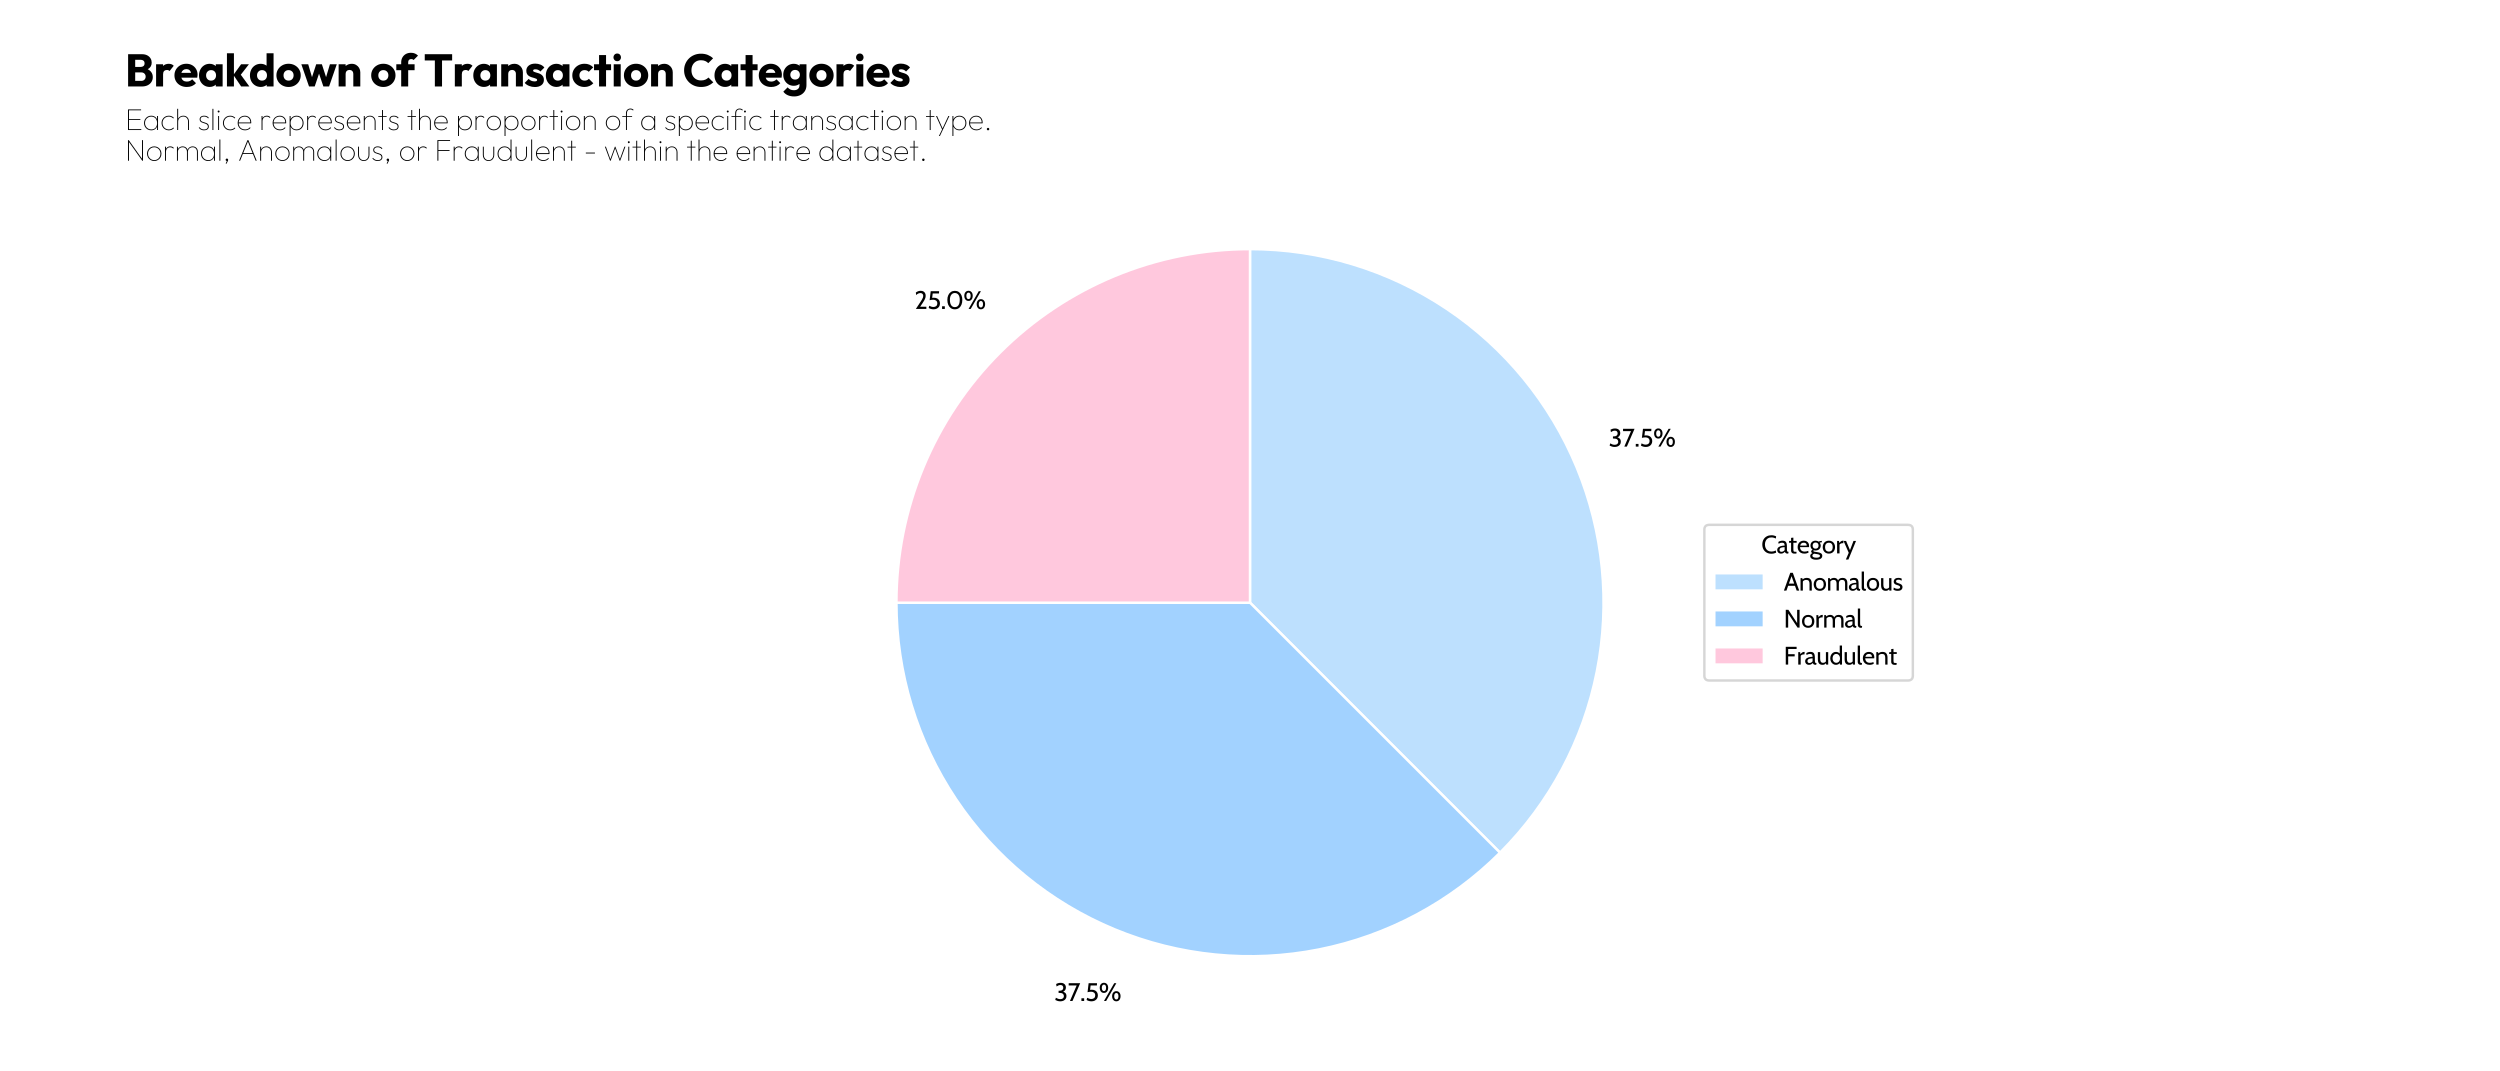 <?xml version="1.0" encoding="utf-8" standalone="no"?>
<!DOCTYPE svg PUBLIC "-//W3C//DTD SVG 1.1//EN"
  "http://www.w3.org/Graphics/SVG/1.1/DTD/svg11.dtd">
<svg xmlns:xlink="http://www.w3.org/1999/xlink" width="1008pt" height="432pt" viewBox="0 0 1008 432" xmlns="http://www.w3.org/2000/svg" version="1.1">
 <defs>
  <style type="text/css">*{stroke-linejoin: round; stroke-linecap: butt}</style>
 </defs>
 <g id="figure_1">
  <g id="patch_1">
   <path d="M 0 432 
L 1008 432 
L 1008 0 
L 0 0 
z
" style="fill: #ffffff"/>
  </g>
  <g id="axes_1">
   <g id="patch_2">
    <path d="M 604.805 343.805 
C 624.74 323.87 638.321 298.463 643.821 270.812 
C 649.321 243.161 646.497 214.491 635.708 188.445 
C 624.92 162.398 606.643 140.129 583.202 124.466 
C 559.761 108.803 532.192 100.44 504 100.44 
L 504 243 
z
" style="fill: #bde0fe; stroke: #ffffff; stroke-linejoin: miter"/>
   </g>
   <g id="patch_3">
    <path d="M 361.44 243 
C 361.44 271.192 369.803 298.761 385.466 322.202 
C 401.129 345.643 423.398 363.92 449.445 374.708 
C 475.491 385.497 504.161 388.321 531.812 382.821 
C 559.463 377.321 584.87 363.74 604.805 343.805 
L 504 243 
z
" style="fill: #a2d2ff; stroke: #ffffff; stroke-linejoin: miter"/>
   </g>
   <g id="patch_4">
    <path d="M 504 100.44 
C 466.205 100.44 429.92 115.47 403.195 142.195 
C 376.47 168.92 361.44 205.205 361.44 243 
L 504 243 
z
" style="fill: #ffc8dd; stroke: #ffffff; stroke-linejoin: miter"/>
   </g>
   <g id="matplotlib.axis_1"/>
   <g id="matplotlib.axis_2"/>
   <g id="text_1">
    <!-- 37.5% -->
    <g transform="translate(648.591 180.073) scale(0.1 -0.1)">
     <defs>
      <path id="Cabin-Regular-33" d="M 1536 -90 
Q 1168 -90 849 6 
Q 531 102 256 250 
L 403 813 
Q 678 656 945 558 
Q 1213 461 1542 461 
Q 1962 461 2197 670 
Q 2432 880 2432 1210 
Q 2432 1581 2176 1805 
Q 1920 2029 1376 2029 
L 1094 2029 
L 1094 2579 
L 1376 2579 
Q 1789 2579 2030 2774 
Q 2272 2970 2272 3309 
Q 2272 3670 2086 3844 
Q 1901 4019 1555 4019 
Q 1283 4019 1046 3913 
Q 810 3808 582 3654 
L 480 4275 
Q 726 4416 1012 4493 
Q 1299 4570 1638 4570 
Q 2054 4570 2344 4419 
Q 2634 4269 2786 4001 
Q 2938 3734 2938 3386 
Q 2938 2950 2683 2651 
Q 2429 2352 1997 2259 
L 1997 2406 
Q 2506 2307 2792 2020 
Q 3078 1734 3078 1229 
Q 3078 819 2875 523 
Q 2672 227 2323 68 
Q 1974 -90 1536 -90 
z
" transform="scale(0.016)"/>
      <path id="Cabin-Regular-37" d="M 576 0 
L 2381 4179 
L 2547 3904 
L 256 3904 
L 256 4480 
L 3155 4480 
L 1216 0 
L 576 0 
z
" transform="scale(0.016)"/>
      <path id="Cabin-Regular-2e" d="M 320 0 
L 320 678 
L 1011 678 
L 1011 0 
L 320 0 
z
" transform="scale(0.016)"/>
      <path id="Cabin-Regular-35" d="M 1574 -90 
Q 1219 -90 892 3 
Q 566 96 326 250 
L 474 813 
Q 710 685 966 592 
Q 1222 499 1542 499 
Q 1971 499 2236 740 
Q 2502 982 2502 1389 
Q 2502 1850 2214 2090 
Q 1926 2330 1466 2330 
Q 1222 2330 1006 2294 
Q 790 2259 563 2202 
L 838 4480 
L 2950 4480 
L 2925 3904 
L 1338 3904 
L 1171 2502 
L 1037 2765 
Q 1181 2794 1341 2811 
Q 1501 2829 1664 2829 
Q 2141 2829 2477 2641 
Q 2813 2454 2990 2128 
Q 3168 1802 3168 1389 
Q 3168 934 2958 603 
Q 2749 272 2389 91 
Q 2029 -90 1574 -90 
z
" transform="scale(0.016)"/>
      <path id="Cabin-Regular-25" d="M 1318 2022 
Q 986 2022 747 2190 
Q 509 2358 382 2651 
Q 256 2944 256 3322 
Q 256 3894 552 4238 
Q 848 4582 1318 4582 
Q 1798 4582 2089 4238 
Q 2381 3894 2381 3322 
Q 2381 2944 2256 2651 
Q 2131 2358 1892 2190 
Q 1654 2022 1318 2022 
z
M 1318 2483 
Q 1578 2483 1717 2700 
Q 1856 2918 1856 3322 
Q 1856 3725 1710 3923 
Q 1565 4122 1318 4122 
Q 1088 4122 934 3923 
Q 781 3725 781 3322 
Q 781 2918 920 2700 
Q 1059 2483 1318 2483 
z
M 1328 0 
L 3907 4480 
L 4445 4480 
L 1872 0 
L 1328 0 
z
M 4438 -90 
Q 4106 -90 3867 78 
Q 3629 246 3502 539 
Q 3376 832 3376 1210 
Q 3376 1782 3672 2126 
Q 3968 2470 4438 2470 
Q 4918 2470 5209 2126 
Q 5501 1782 5501 1210 
Q 5501 832 5376 539 
Q 5251 246 5012 78 
Q 4774 -90 4438 -90 
z
M 4438 371 
Q 4698 371 4837 588 
Q 4976 806 4976 1210 
Q 4976 1613 4830 1811 
Q 4685 2010 4438 2010 
Q 4208 2010 4054 1811 
Q 3901 1613 3901 1210 
Q 3901 806 4040 588 
Q 4179 371 4438 371 
z
" transform="scale(0.016)"/>
     </defs>
     <use xlink:href="#Cabin-Regular-33"/>
     <use xlink:href="#Cabin-Regular-37" x="54.1"/>
     <use xlink:href="#Cabin-Regular-2e" x="104.4"/>
     <use xlink:href="#Cabin-Regular-35" x="125.2"/>
     <use xlink:href="#Cabin-Regular-25" x="179.3"/>
    </g>
   </g>
   <g id="text_2">
    <!-- 37.5% -->
    <g transform="translate(425.074 403.59) scale(0.1 -0.1)">
     <use xlink:href="#Cabin-Regular-33"/>
     <use xlink:href="#Cabin-Regular-37" x="54.1"/>
     <use xlink:href="#Cabin-Regular-2e" x="104.4"/>
     <use xlink:href="#Cabin-Regular-35" x="125.2"/>
     <use xlink:href="#Cabin-Regular-25" x="179.3"/>
    </g>
   </g>
   <g id="text_3">
    <!-- 25.0% -->
    <g transform="translate(368.684 124.574) scale(0.1 -0.1)">
     <defs>
      <path id="Cabin-Regular-32" d="M 365 6 
L 1587 1862 
Q 1789 2166 1933 2416 
Q 2077 2666 2152 2878 
Q 2227 3091 2227 3283 
Q 2227 3616 2040 3811 
Q 1853 4006 1530 4006 
Q 1210 4006 939 3868 
Q 669 3731 442 3501 
L 365 4141 
Q 586 4320 898 4448 
Q 1210 4576 1594 4576 
Q 2003 4576 2281 4413 
Q 2560 4250 2701 3971 
Q 2842 3693 2842 3347 
Q 2842 3050 2762 2782 
Q 2682 2515 2522 2227 
Q 2362 1939 2125 1581 
L 1446 557 
L 3014 557 
L 3014 6 
L 365 6 
z
" transform="scale(0.016)"/>
      <path id="Cabin-Regular-30" d="M 2234 -90 
Q 1642 -90 1219 214 
Q 797 518 571 1052 
Q 346 1587 346 2278 
Q 346 2970 586 3485 
Q 826 4000 1251 4285 
Q 1677 4570 2234 4570 
Q 2803 4570 3227 4285 
Q 3651 4000 3886 3485 
Q 4122 2970 4122 2278 
Q 4122 1587 3898 1052 
Q 3674 518 3251 214 
Q 2829 -90 2234 -90 
z
M 2234 461 
Q 2630 461 2907 672 
Q 3184 883 3329 1289 
Q 3475 1696 3475 2278 
Q 3475 3152 3137 3585 
Q 2800 4019 2234 4019 
Q 1696 4019 1344 3585 
Q 992 3152 992 2278 
Q 992 1696 1137 1289 
Q 1283 883 1560 672 
Q 1837 461 2234 461 
z
" transform="scale(0.016)"/>
     </defs>
     <use xlink:href="#Cabin-Regular-32"/>
     <use xlink:href="#Cabin-Regular-35" x="52.4"/>
     <use xlink:href="#Cabin-Regular-2e" x="106.5"/>
     <use xlink:href="#Cabin-Regular-30" x="127.3"/>
     <use xlink:href="#Cabin-Regular-25" x="197.1"/>
    </g>
   </g>
   <g id="legend_1">
    <g id="patch_5">
     <path d="M 689.2 274.38 
L 769.261 274.38 
Q 771.261 274.38 771.261 272.38 
L 771.261 213.62 
Q 771.261 211.62 769.261 211.62 
L 689.2 211.62 
Q 687.2 211.62 687.2 213.62 
L 687.2 272.38 
Q 687.2 274.38 689.2 274.38 
z
" style="fill: #ffffff; opacity: 0.8; stroke: #cccccc; stroke-linejoin: miter"/>
    </g>
    <g id="text_4">
     <!-- Category -->
     <g transform="translate(710.161 223.12) scale(0.1 -0.1)">
      <defs>
       <path id="Cabin-Regular-43" d="M 2509 -90 
Q 1856 -90 1345 196 
Q 835 483 542 1006 
Q 250 1530 250 2240 
Q 250 2950 546 3473 
Q 842 3997 1358 4283 
Q 1875 4570 2534 4570 
Q 2877 4570 3187 4496 
Q 3498 4422 3731 4307 
L 3667 3744 
Q 3427 3859 3139 3939 
Q 2851 4019 2528 4019 
Q 2000 4019 1641 3780 
Q 1283 3542 1099 3139 
Q 915 2736 915 2240 
Q 915 1744 1096 1341 
Q 1277 938 1633 699 
Q 1990 461 2515 461 
Q 2848 461 3131 533 
Q 3414 605 3667 730 
L 3731 166 
Q 3491 58 3190 -16 
Q 2890 -90 2509 -90 
z
" transform="scale(0.016)"/>
       <path id="Cabin-Regular-61" d="M 1120 -64 
Q 829 -64 611 54 
Q 394 173 274 377 
Q 154 582 154 845 
Q 154 1110 270 1300 
Q 387 1491 584 1617 
Q 781 1744 1024 1819 
Q 1267 1894 1528 1928 
Q 1789 1962 2029 1965 
Q 2029 2413 1853 2550 
Q 1677 2688 1344 2688 
Q 1168 2688 968 2633 
Q 768 2579 518 2406 
L 435 2874 
Q 624 3018 905 3109 
Q 1187 3200 1498 3200 
Q 1894 3200 2137 3061 
Q 2381 2922 2493 2592 
Q 2605 2262 2605 1696 
L 2605 1056 
Q 2605 832 2625 686 
Q 2646 541 2721 469 
Q 2797 397 2963 397 
L 3021 397 
L 2931 -64 
L 2886 -64 
Q 2608 -64 2456 -9 
Q 2304 45 2224 147 
Q 2144 250 2080 397 
Q 1904 192 1664 64 
Q 1424 -64 1120 -64 
z
M 1229 397 
Q 1459 397 1675 512 
Q 1891 627 2029 819 
L 2029 1568 
Q 1571 1552 1288 1478 
Q 1005 1405 873 1257 
Q 742 1110 742 877 
Q 742 624 878 510 
Q 1014 397 1229 397 
z
" transform="scale(0.016)"/>
       <path id="Cabin-Regular-74" d="M 1472 -64 
Q 1174 -64 995 45 
Q 816 154 734 325 
Q 653 496 653 685 
L 653 2688 
L 115 2688 
L 166 3136 
L 653 3136 
L 653 3910 
L 1229 3968 
L 1229 3136 
L 2054 3136 
L 2054 2688 
L 1229 2688 
L 1229 1037 
Q 1229 736 1264 601 
Q 1299 467 1438 432 
Q 1578 397 1888 397 
L 2035 397 
L 1990 -64 
L 1472 -64 
z
" transform="scale(0.016)"/>
       <path id="Cabin-Regular-65" d="M 1894 -64 
Q 1341 -64 963 163 
Q 586 390 392 766 
Q 198 1142 198 1594 
Q 198 2032 379 2397 
Q 560 2762 904 2981 
Q 1248 3200 1734 3200 
Q 2125 3200 2430 3045 
Q 2736 2890 2910 2594 
Q 3085 2298 3085 1875 
Q 3085 1808 3080 1729 
Q 3075 1651 3059 1568 
L 787 1568 
Q 829 1133 995 889 
Q 1162 646 1414 547 
Q 1667 448 1965 448 
Q 2182 448 2419 493 
Q 2656 538 2867 634 
L 2944 179 
Q 2762 99 2499 17 
Q 2237 -64 1894 -64 
z
M 838 1965 
L 2490 1965 
Q 2490 2186 2406 2349 
Q 2323 2512 2153 2600 
Q 1984 2688 1722 2688 
Q 1338 2688 1131 2497 
Q 925 2307 838 1965 
z
" transform="scale(0.016)"/>
       <path id="Cabin-Regular-67" d="M 1658 -1600 
Q 1229 -1600 891 -1494 
Q 554 -1389 360 -1181 
Q 166 -973 166 -666 
Q 166 -410 312 -226 
Q 458 -42 710 70 
Q 560 144 481 245 
Q 403 346 403 467 
Q 403 611 491 728 
Q 579 845 774 922 
Q 512 1085 371 1361 
Q 230 1638 230 1978 
Q 230 2320 384 2597 
Q 538 2874 827 3037 
Q 1117 3200 1523 3200 
Q 1741 3200 1934 3136 
Q 2128 3072 2291 2957 
Q 2435 3040 2632 3094 
Q 2829 3149 3072 3149 
Q 3088 3149 3099 3149 
Q 3110 3149 3123 3149 
L 3053 2765 
Q 3014 2765 2979 2765 
Q 2944 2765 2906 2765 
Q 2874 2765 2758 2755 
Q 2643 2746 2547 2720 
Q 2678 2566 2750 2376 
Q 2822 2186 2822 1978 
Q 2822 1619 2667 1336 
Q 2512 1053 2221 888 
Q 1930 723 1523 723 
Q 1408 723 1302 737 
Q 1197 752 1101 781 
Q 954 733 954 614 
Q 954 544 1037 491 
Q 1120 438 1306 410 
L 2144 275 
Q 2653 195 2929 -19 
Q 3206 -234 3206 -627 
Q 3206 -954 3016 -1170 
Q 2826 -1386 2477 -1493 
Q 2128 -1600 1658 -1600 
z
M 1709 -1088 
Q 2150 -1088 2387 -974 
Q 2624 -861 2624 -640 
Q 2624 -467 2475 -368 
Q 2326 -269 2048 -218 
L 1155 -67 
Q 979 -144 848 -273 
Q 717 -403 717 -576 
Q 717 -845 987 -966 
Q 1258 -1088 1709 -1088 
z
M 1523 1184 
Q 1888 1184 2080 1403 
Q 2272 1622 2272 1971 
Q 2272 2307 2080 2523 
Q 1888 2739 1523 2739 
Q 1158 2739 969 2523 
Q 781 2307 781 1971 
Q 781 1622 969 1403 
Q 1158 1184 1523 1184 
z
" transform="scale(0.016)"/>
       <path id="Cabin-Regular-6f" d="M 1760 -64 
Q 1267 -64 920 155 
Q 573 374 389 744 
Q 205 1114 205 1568 
Q 205 2022 389 2392 
Q 573 2762 920 2981 
Q 1267 3200 1760 3200 
Q 2250 3200 2598 2981 
Q 2947 2762 3131 2392 
Q 3315 2022 3315 1568 
Q 3315 1114 3131 744 
Q 2947 374 2598 155 
Q 2250 -64 1760 -64 
z
M 1760 448 
Q 2227 448 2476 744 
Q 2726 1040 2726 1568 
Q 2726 2096 2476 2392 
Q 2227 2688 1760 2688 
Q 1296 2688 1045 2392 
Q 794 2096 794 1568 
Q 794 1040 1045 744 
Q 1296 448 1760 448 
z
" transform="scale(0.016)"/>
       <path id="Cabin-Regular-72" d="M 390 0 
L 390 3136 
L 864 3136 
L 934 2618 
Q 1174 2915 1393 3057 
Q 1613 3200 1862 3200 
Q 1942 3200 2010 3181 
L 1952 2547 
Q 1910 2557 1864 2561 
Q 1818 2566 1760 2566 
Q 1510 2566 1300 2456 
Q 1091 2346 1005 2214 
L 1005 0 
L 390 0 
z
" transform="scale(0.016)"/>
       <path id="Cabin-Regular-79" d="M 627 -1549 
L 1350 141 
L 45 3136 
L 685 3136 
L 1664 806 
L 2547 3136 
L 3187 3136 
L 1267 -1549 
L 627 -1549 
z
" transform="scale(0.016)"/>
      </defs>
      <use xlink:href="#Cabin-Regular-43"/>
      <use xlink:href="#Cabin-Regular-61" x="61.6"/>
      <use xlink:href="#Cabin-Regular-74" x="109.6"/>
      <use xlink:href="#Cabin-Regular-65" x="143.3"/>
      <use xlink:href="#Cabin-Regular-67" x="194.5"/>
      <use xlink:href="#Cabin-Regular-6f" x="244.3"/>
      <use xlink:href="#Cabin-Regular-72" x="299.3"/>
      <use xlink:href="#Cabin-Regular-79" x="330.9"/>
     </g>
    </g>
    <g id="patch_6">
     <path d="M 691.2 238.12 
L 711.2 238.12 
L 711.2 231.12 
L 691.2 231.12 
z
" style="fill: #bde0fe; stroke: #ffffff; stroke-linejoin: miter"/>
    </g>
    <g id="text_5">
     <!-- Anomalous -->
     <g transform="translate(719.2 238.12) scale(0.1 -0.1)">
      <defs>
       <path id="Cabin-Regular-41" d="M 2931 1210 
L 1011 1210 
L 1011 1760 
L 2931 1760 
L 2931 1210 
z
M 1882 3885 
L 2061 3885 
L 685 0 
L 45 0 
L 1651 4480 
L 2291 4480 
L 3898 0 
L 3258 0 
L 1882 3885 
z
" transform="scale(0.016)"/>
       <path id="Cabin-Regular-6e" d="M 390 0 
L 390 3136 
L 838 3136 
L 954 2534 
L 730 2630 
Q 1046 2982 1348 3091 
Q 1651 3200 1939 3200 
Q 2627 3200 2923 2803 
Q 3219 2406 3219 1728 
L 3219 0 
L 2643 0 
L 2643 1728 
Q 2643 2227 2457 2457 
Q 2272 2688 1824 2688 
Q 1507 2688 1243 2549 
Q 979 2410 896 2106 
L 966 2458 
L 966 0 
L 390 0 
z
" transform="scale(0.016)"/>
       <path id="Cabin-Regular-6d" d="M 390 0 
L 390 3136 
L 838 3136 
L 954 2534 
L 736 2637 
Q 1030 2954 1308 3077 
Q 1587 3200 1894 3200 
Q 2125 3200 2337 3125 
Q 2550 3050 2721 2862 
Q 2893 2675 2995 2342 
L 2835 2413 
Q 2976 2778 3267 2989 
Q 3558 3200 4051 3200 
Q 4445 3200 4713 3054 
Q 4982 2909 5118 2609 
Q 5254 2310 5254 1850 
L 5254 0 
L 4678 0 
L 4678 1843 
Q 4678 2285 4505 2486 
Q 4333 2688 3942 2688 
Q 3667 2688 3500 2603 
Q 3334 2518 3249 2384 
Q 3165 2250 3137 2099 
Q 3110 1949 3110 1818 
L 3110 0 
L 2534 0 
L 2534 1728 
Q 2534 2112 2441 2320 
Q 2349 2528 2182 2608 
Q 2016 2688 1798 2688 
Q 1482 2688 1232 2549 
Q 982 2410 896 2106 
L 966 2419 
L 966 0 
L 390 0 
z
" transform="scale(0.016)"/>
       <path id="Cabin-Regular-6c" d="M 1197 -64 
Q 893 -64 715 46 
Q 538 157 461 329 
Q 384 502 384 691 
L 384 4800 
L 960 4800 
L 960 1024 
Q 960 755 995 620 
Q 1030 486 1137 441 
Q 1245 397 1466 397 
L 1382 -64 
L 1197 -64 
z
" transform="scale(0.016)"/>
       <path id="Cabin-Regular-75" d="M 1517 -64 
Q 1149 -64 889 85 
Q 630 234 494 538 
Q 358 842 358 1312 
L 358 3136 
L 934 3136 
L 934 1472 
Q 934 973 1105 710 
Q 1277 448 1664 448 
Q 1930 448 2157 576 
Q 2384 704 2470 986 
L 2387 672 
L 2387 3136 
L 2963 3136 
L 2963 0 
L 2451 0 
L 2336 614 
L 2490 512 
Q 2333 221 2107 78 
Q 1882 -64 1517 -64 
z
" transform="scale(0.016)"/>
       <path id="Cabin-Regular-73" d="M 1280 -64 
Q 864 -64 590 35 
Q 317 134 205 211 
L 275 768 
Q 378 678 637 563 
Q 896 448 1254 448 
Q 1558 448 1720 550 
Q 1882 653 1882 838 
Q 1882 1002 1778 1102 
Q 1674 1203 1528 1262 
Q 1382 1322 1254 1357 
Q 1040 1414 811 1502 
Q 582 1590 425 1766 
Q 269 1942 269 2259 
Q 269 2499 384 2715 
Q 499 2931 758 3065 
Q 1018 3200 1446 3200 
Q 1760 3200 1957 3134 
Q 2154 3069 2298 2995 
L 2227 2470 
Q 2090 2586 1907 2666 
Q 1725 2746 1459 2746 
Q 1190 2746 1020 2645 
Q 851 2544 851 2323 
Q 851 2102 1032 2009 
Q 1213 1917 1581 1805 
Q 1696 1773 1848 1712 
Q 2000 1651 2144 1548 
Q 2288 1446 2382 1281 
Q 2477 1117 2477 870 
Q 2477 662 2377 446 
Q 2278 230 2019 83 
Q 1760 -64 1280 -64 
z
" transform="scale(0.016)"/>
      </defs>
      <use xlink:href="#Cabin-Regular-41"/>
      <use xlink:href="#Cabin-Regular-6e" x="61.6"/>
      <use xlink:href="#Cabin-Regular-6f" x="117.5"/>
      <use xlink:href="#Cabin-Regular-6d" x="172.5"/>
      <use xlink:href="#Cabin-Regular-61" x="260.2"/>
      <use xlink:href="#Cabin-Regular-6c" x="308.2"/>
      <use xlink:href="#Cabin-Regular-6f" x="331.8"/>
      <use xlink:href="#Cabin-Regular-75" x="386.8"/>
      <use xlink:href="#Cabin-Regular-73" x="439.2"/>
     </g>
    </g>
    <g id="patch_7">
     <path d="M 691.2 253.04 
L 711.2 253.04 
L 711.2 246.04 
L 691.2 246.04 
z
" style="fill: #a2d2ff; stroke: #ffffff; stroke-linejoin: miter"/>
    </g>
    <g id="text_6">
     <!-- Normal -->
     <g transform="translate(719.2 253.04) scale(0.1 -0.1)">
      <defs>
       <path id="Cabin-Regular-4e" d="M 512 0 
L 512 4480 
L 1171 4480 
L 3379 1126 
L 3379 4480 
L 3994 4480 
L 3994 0 
L 3475 0 
L 1120 3539 
L 1120 0 
L 512 0 
z
" transform="scale(0.016)"/>
      </defs>
      <use xlink:href="#Cabin-Regular-4e"/>
      <use xlink:href="#Cabin-Regular-6f" x="70.4"/>
      <use xlink:href="#Cabin-Regular-72" x="125.4"/>
      <use xlink:href="#Cabin-Regular-6d" x="157"/>
      <use xlink:href="#Cabin-Regular-61" x="244.7"/>
      <use xlink:href="#Cabin-Regular-6c" x="292.7"/>
     </g>
    </g>
    <g id="patch_8">
     <path d="M 691.2 267.96 
L 711.2 267.96 
L 711.2 260.96 
L 691.2 260.96 
z
" style="fill: #ffc8dd; stroke: #ffffff; stroke-linejoin: miter"/>
    </g>
    <g id="text_7">
     <!-- Fraudulent -->
     <g transform="translate(719.2 267.96) scale(0.1 -0.1)">
      <defs>
       <path id="Cabin-Regular-46" d="M 512 0 
L 512 4480 
L 3245 4480 
L 3245 3930 
L 1120 3930 
L 1120 2618 
L 2758 2618 
L 2758 2067 
L 1120 2067 
L 1120 0 
L 512 0 
z
" transform="scale(0.016)"/>
       <path id="Cabin-Regular-64" d="M 1632 -64 
Q 1232 -64 909 153 
Q 586 371 395 739 
Q 205 1107 205 1562 
Q 205 1994 379 2368 
Q 554 2742 874 2971 
Q 1194 3200 1632 3200 
Q 1946 3200 2238 3064 
Q 2531 2928 2714 2611 
L 2592 2528 
L 2592 4800 
L 3168 4800 
L 3168 0 
L 2656 0 
L 2547 666 
L 2694 563 
Q 2557 253 2262 94 
Q 1968 -64 1632 -64 
z
M 1734 448 
Q 1952 448 2165 560 
Q 2378 672 2517 917 
Q 2656 1162 2656 1562 
Q 2656 1933 2517 2184 
Q 2378 2435 2165 2561 
Q 1952 2688 1734 2688 
Q 1440 2688 1229 2541 
Q 1018 2394 906 2139 
Q 794 1885 794 1562 
Q 794 1258 906 1005 
Q 1018 752 1229 600 
Q 1440 448 1734 448 
z
" transform="scale(0.016)"/>
      </defs>
      <use xlink:href="#Cabin-Regular-46"/>
      <use xlink:href="#Cabin-Regular-72" x="52.3"/>
      <use xlink:href="#Cabin-Regular-61" x="83.9"/>
      <use xlink:href="#Cabin-Regular-75" x="131.9"/>
      <use xlink:href="#Cabin-Regular-64" x="184.3"/>
      <use xlink:href="#Cabin-Regular-75" x="239.8"/>
      <use xlink:href="#Cabin-Regular-6c" x="292.2"/>
      <use xlink:href="#Cabin-Regular-65" x="315.8"/>
      <use xlink:href="#Cabin-Regular-6e" x="367"/>
      <use xlink:href="#Cabin-Regular-74" x="422.9"/>
     </g>
    </g>
   </g>
  </g>
  <g id="text_8">
   <!-- Breakdown of Transaction Categories -->
   <g transform="translate(50.4 34.867) scale(0.18 -0.18)">
    <defs>
     <path id="Outfit-Bold-42" d="M 435 0 
L 435 4518 
L 2374 4518 
Q 2810 4518 3114 4358 
Q 3418 4198 3578 3929 
Q 3738 3661 3738 3334 
Q 3738 2720 3181 2413 
Q 3526 2246 3708 1961 
Q 3891 1677 3891 1312 
Q 3891 941 3708 643 
Q 3526 346 3184 173 
Q 2842 0 2362 0 
L 435 0 
z
M 2182 3738 
L 1427 3738 
L 1427 2733 
L 2182 2733 
Q 2426 2733 2582 2857 
Q 2739 2982 2739 3238 
Q 2739 3488 2585 3613 
Q 2432 3738 2182 3738 
z
M 2266 1971 
L 1427 1971 
L 1427 781 
L 2266 781 
Q 2554 781 2723 950 
Q 2893 1120 2893 1376 
Q 2893 1632 2723 1801 
Q 2554 1971 2266 1971 
z
" transform="scale(0.016)"/>
     <path id="Outfit-Bold-72" d="M 346 0 
L 346 3110 
L 1325 3110 
L 1325 2874 
Q 1632 3174 2125 3174 
Q 2566 3174 2816 2899 
L 2234 2163 
Q 2170 2234 2077 2272 
Q 1984 2310 1856 2310 
Q 1613 2310 1469 2160 
Q 1325 2010 1325 1709 
L 1325 0 
L 346 0 
z
" transform="scale(0.016)"/>
     <path id="Outfit-Bold-65" d="M 1882 -70 
Q 1376 -70 982 138 
Q 589 346 365 714 
Q 141 1082 141 1555 
Q 141 2022 361 2387 
Q 582 2752 960 2966 
Q 1338 3181 1811 3181 
Q 2266 3181 2621 2979 
Q 2976 2778 3177 2429 
Q 3379 2080 3379 1626 
Q 3379 1453 3334 1235 
L 1107 1229 
Q 1184 966 1382 825 
Q 1581 685 1875 685 
Q 2342 685 2618 1005 
L 3155 467 
Q 2925 198 2598 64 
Q 2272 -70 1882 -70 
z
M 1818 2432 
Q 1549 2432 1363 2291 
Q 1178 2150 1107 1901 
L 2464 1907 
Q 2342 2432 1818 2432 
z
" transform="scale(0.016)"/>
     <path id="Outfit-Bold-61" d="M 1645 -64 
Q 1216 -64 880 147 
Q 544 358 349 723 
Q 154 1088 154 1555 
Q 154 2016 349 2384 
Q 544 2752 880 2963 
Q 1216 3174 1645 3174 
Q 1901 3174 2121 3088 
Q 2342 3002 2502 2854 
L 2502 3110 
L 3462 3110 
L 3462 0 
L 2502 0 
L 2502 256 
Q 2342 102 2121 19 
Q 1901 -64 1645 -64 
z
M 1843 819 
Q 2157 819 2349 1024 
Q 2541 1229 2541 1555 
Q 2541 1882 2349 2086 
Q 2157 2291 1850 2291 
Q 1542 2291 1344 2083 
Q 1146 1875 1146 1555 
Q 1146 1229 1341 1024 
Q 1536 819 1843 819 
z
" transform="scale(0.016)"/>
     <path id="Outfit-Bold-6b" d="M 346 0 
L 346 4646 
L 1325 4646 
L 1325 1722 
L 2330 3110 
L 3424 3110 
L 2285 1645 
L 3488 0 
L 2336 0 
L 1325 1498 
L 1325 0 
L 346 0 
z
" transform="scale(0.016)"/>
     <path id="Outfit-Bold-64" d="M 1670 -64 
Q 1229 -64 886 147 
Q 544 358 349 723 
Q 154 1088 154 1555 
Q 154 2016 349 2384 
Q 544 2752 886 2963 
Q 1229 3174 1670 3174 
Q 1907 3174 2115 3104 
Q 2323 3034 2483 2912 
L 2483 4646 
L 3462 4646 
L 3462 0 
L 2502 0 
L 2502 224 
Q 2336 90 2125 13 
Q 1914 -64 1670 -64 
z
M 1843 819 
Q 2157 819 2349 1024 
Q 2541 1229 2541 1555 
Q 2541 1882 2349 2086 
Q 2157 2291 1850 2291 
Q 1542 2291 1344 2083 
Q 1146 1875 1146 1555 
Q 1146 1229 1341 1024 
Q 1536 819 1843 819 
z
" transform="scale(0.016)"/>
     <path id="Outfit-Bold-6f" d="M 1843 -70 
Q 1363 -70 976 144 
Q 589 358 365 729 
Q 141 1101 141 1562 
Q 141 2022 365 2387 
Q 589 2752 973 2966 
Q 1357 3181 1843 3181 
Q 2323 3181 2710 2969 
Q 3098 2758 3322 2390 
Q 3546 2022 3546 1562 
Q 3546 1101 3322 729 
Q 3098 358 2714 144 
Q 2330 -70 1843 -70 
z
M 1843 819 
Q 2157 819 2352 1024 
Q 2547 1229 2547 1562 
Q 2547 1888 2348 2089 
Q 2150 2291 1843 2291 
Q 1530 2291 1334 2086 
Q 1139 1882 1139 1555 
Q 1139 1229 1334 1024 
Q 1530 819 1843 819 
z
" transform="scale(0.016)"/>
     <path id="Outfit-Bold-77" d="M 1107 0 
L 32 3110 
L 992 3110 
L 1523 1306 
L 2112 3110 
L 2906 3110 
L 3494 1306 
L 4032 3110 
L 4992 3110 
L 3917 0 
L 3117 0 
L 2509 1792 
L 1901 0 
L 1107 0 
z
" transform="scale(0.016)"/>
     <path id="Outfit-Bold-6e" d="M 346 0 
L 346 3110 
L 1325 3110 
L 1325 2861 
Q 1670 3174 2195 3174 
Q 2534 3174 2803 3011 
Q 3072 2848 3225 2579 
Q 3379 2310 3379 1990 
L 3379 0 
L 2400 0 
L 2400 1773 
Q 2400 2016 2249 2166 
Q 2099 2317 1869 2317 
Q 1632 2317 1478 2166 
Q 1325 2016 1325 1773 
L 1325 0 
L 346 0 
z
" transform="scale(0.016)"/>
     <path id="Outfit-Bold-20" transform="scale(0.016)"/>
     <path id="Outfit-Bold-66" d="M 742 0 
L 742 2278 
L 58 2278 
L 58 3110 
L 742 3110 
L 742 3379 
Q 742 3757 912 4061 
Q 1082 4365 1389 4541 
Q 1696 4717 2118 4717 
Q 2438 4717 2675 4611 
Q 2912 4506 3098 4320 
L 2483 3706 
Q 2419 3770 2339 3805 
Q 2259 3840 2150 3840 
Q 1952 3840 1837 3725 
Q 1722 3610 1722 3411 
L 1722 3110 
L 2618 3110 
L 2618 2278 
L 1722 2278 
L 1722 0 
L 742 0 
z
" transform="scale(0.016)"/>
     <path id="Outfit-Bold-54" d="M 1542 0 
L 1542 3642 
L 128 3642 
L 128 4518 
L 3962 4518 
L 3962 3642 
L 2547 3642 
L 2547 0 
L 1542 0 
z
" transform="scale(0.016)"/>
     <path id="Outfit-Bold-73" d="M 1478 -77 
Q 1062 -77 678 76 
Q 294 230 58 499 
L 614 1062 
Q 934 710 1440 710 
Q 1798 710 1798 902 
Q 1798 1018 1686 1078 
Q 1574 1139 1401 1184 
Q 1229 1229 1037 1289 
Q 845 1350 672 1452 
Q 499 1555 390 1734 
Q 282 1914 282 2202 
Q 282 2643 618 2921 
Q 954 3200 1530 3200 
Q 1926 3200 2262 3062 
Q 2598 2925 2810 2656 
L 2253 2093 
Q 2106 2266 1923 2336 
Q 1741 2406 1568 2406 
Q 1235 2406 1235 2221 
Q 1235 2118 1344 2064 
Q 1453 2010 1625 1962 
Q 1798 1914 1990 1853 
Q 2182 1792 2352 1683 
Q 2522 1574 2634 1388 
Q 2746 1203 2746 915 
Q 2746 454 2403 188 
Q 2061 -77 1478 -77 
z
" transform="scale(0.016)"/>
     <path id="Outfit-Bold-63" d="M 1850 -70 
Q 1363 -70 976 141 
Q 589 352 365 720 
Q 141 1088 141 1555 
Q 141 2016 368 2384 
Q 595 2752 982 2966 
Q 1370 3181 1862 3181 
Q 2592 3181 3072 2682 
L 2445 2054 
Q 2227 2291 1862 2291 
Q 1549 2291 1344 2089 
Q 1139 1888 1139 1562 
Q 1139 1229 1344 1024 
Q 1549 819 1862 819 
Q 2240 819 2464 1075 
L 3085 448 
Q 2586 -70 1850 -70 
z
" transform="scale(0.016)"/>
     <path id="Outfit-Bold-74" d="M 787 0 
L 787 2278 
L 83 2278 
L 83 3110 
L 787 3110 
L 787 4397 
L 1766 4397 
L 1766 3110 
L 2470 3110 
L 2470 2278 
L 1766 2278 
L 1766 0 
L 787 0 
z
" transform="scale(0.016)"/>
     <path id="Outfit-Bold-69" d="M 838 3539 
Q 608 3539 457 3696 
Q 307 3853 307 4077 
Q 307 4301 457 4457 
Q 608 4614 838 4614 
Q 1069 4614 1216 4457 
Q 1363 4301 1363 4077 
Q 1363 3853 1216 3696 
Q 1069 3539 838 3539 
z
M 346 0 
L 346 3110 
L 1325 3110 
L 1325 0 
L 346 0 
z
" transform="scale(0.016)"/>
     <path id="Outfit-Bold-43" d="M 2579 -70 
Q 2067 -70 1635 106 
Q 1203 282 883 598 
Q 563 915 384 1340 
Q 205 1766 205 2266 
Q 205 2758 384 3180 
Q 563 3603 883 3920 
Q 1203 4237 1632 4413 
Q 2061 4589 2573 4589 
Q 3110 4589 3529 4416 
Q 3949 4243 4262 3942 
L 3590 3264 
Q 3411 3456 3158 3565 
Q 2906 3674 2573 3674 
Q 2176 3674 1875 3498 
Q 1574 3322 1404 3005 
Q 1235 2688 1235 2266 
Q 1235 1837 1404 1517 
Q 1574 1197 1875 1021 
Q 2176 845 2573 845 
Q 2918 845 3174 953 
Q 3430 1062 3616 1254 
L 4294 576 
Q 3968 275 3549 102 
Q 3130 -70 2579 -70 
z
" transform="scale(0.016)"/>
     <path id="Outfit-Bold-67" d="M 1619 96 
Q 1190 96 857 301 
Q 525 506 333 854 
Q 141 1203 141 1638 
Q 141 2074 333 2419 
Q 525 2765 857 2969 
Q 1190 3174 1619 3174 
Q 1856 3174 2064 3104 
Q 2272 3034 2432 2899 
L 2432 3110 
L 3392 3110 
L 3392 186 
Q 3392 -294 3168 -649 
Q 2944 -1005 2553 -1200 
Q 2163 -1395 1664 -1395 
Q 1152 -1395 765 -1219 
Q 378 -1043 154 -723 
L 755 -122 
Q 922 -320 1130 -422 
Q 1338 -525 1632 -525 
Q 1997 -525 2205 -345 
Q 2413 -166 2413 160 
L 2413 358 
Q 2259 237 2054 166 
Q 1850 96 1619 96 
z
M 1805 966 
Q 2112 966 2291 1158 
Q 2470 1350 2470 1638 
Q 2470 1926 2291 2121 
Q 2112 2317 1805 2317 
Q 1498 2317 1315 2118 
Q 1133 1920 1133 1638 
Q 1133 1363 1315 1164 
Q 1498 966 1805 966 
z
" transform="scale(0.016)"/>
    </defs>
    <use xlink:href="#Outfit-Bold-42"/>
    <use xlink:href="#Outfit-Bold-72" x="64.1"/>
    <use xlink:href="#Outfit-Bold-65" x="108.5"/>
    <use xlink:href="#Outfit-Bold-61" x="163.3"/>
    <use xlink:href="#Outfit-Bold-6b" x="222.8"/>
    <use xlink:href="#Outfit-Bold-64" x="277.4"/>
    <use xlink:href="#Outfit-Bold-6f" x="336.9"/>
    <use xlink:href="#Outfit-Bold-77" x="394.5"/>
    <use xlink:href="#Outfit-Bold-6e" x="473"/>
    <use xlink:href="#Outfit-Bold-20" x="530.2"/>
    <use xlink:href="#Outfit-Bold-6f" x="549.2"/>
    <use xlink:href="#Outfit-Bold-66" x="606.8"/>
    <use xlink:href="#Outfit-Bold-20" x="650.4"/>
    <use xlink:href="#Outfit-Bold-54" x="669.4"/>
    <use xlink:href="#Outfit-Bold-72" x="733.3"/>
    <use xlink:href="#Outfit-Bold-61" x="777.7"/>
    <use xlink:href="#Outfit-Bold-6e" x="837.2"/>
    <use xlink:href="#Outfit-Bold-73" x="894.4"/>
    <use xlink:href="#Outfit-Bold-61" x="940.2"/>
    <use xlink:href="#Outfit-Bold-63" x="999.7"/>
    <use xlink:href="#Outfit-Bold-74" x="1049.3"/>
    <use xlink:href="#Outfit-Bold-69" x="1089.2"/>
    <use xlink:href="#Outfit-Bold-6f" x="1115.3"/>
    <use xlink:href="#Outfit-Bold-6e" x="1172.9"/>
    <use xlink:href="#Outfit-Bold-20" x="1230.1"/>
    <use xlink:href="#Outfit-Bold-43" x="1249.1"/>
    <use xlink:href="#Outfit-Bold-61" x="1318"/>
    <use xlink:href="#Outfit-Bold-74" x="1377.5"/>
    <use xlink:href="#Outfit-Bold-65" x="1417.4"/>
    <use xlink:href="#Outfit-Bold-67" x="1472.2"/>
    <use xlink:href="#Outfit-Bold-6f" x="1530.6"/>
    <use xlink:href="#Outfit-Bold-72" x="1588.2"/>
    <use xlink:href="#Outfit-Bold-69" x="1632.6"/>
    <use xlink:href="#Outfit-Bold-65" x="1658.7"/>
    <use xlink:href="#Outfit-Bold-73" x="1713.5"/>
   </g>
  </g>
  <g id="text_9">
   <!-- Each slice represents the proportion of a specific transaction type. -->
   <g transform="translate(50.4 52.427) scale(0.12 -0.12)">
    <defs>
     <path id="Outfit-Thin-45" d="M 634 0 
L 634 4326 
L 838 4326 
L 838 0 
L 634 0 
z
M 749 0 
L 749 186 
L 3418 186 
L 3418 0 
L 749 0 
z
M 749 2131 
L 749 2310 
L 3226 2310 
L 3226 2131 
L 749 2131 
z
M 749 4141 
L 749 4326 
L 3379 4326 
L 3379 4141 
L 749 4141 
z
" transform="scale(0.016)"/>
     <path id="Outfit-Thin-61" d="M 1837 -64 
Q 1402 -64 1059 137 
Q 717 339 518 684 
Q 320 1030 320 1466 
Q 320 1901 518 2249 
Q 717 2598 1056 2803 
Q 1395 3008 1824 3008 
Q 2163 3008 2435 2883 
Q 2707 2758 2889 2528 
Q 3072 2298 3142 1978 
L 3142 973 
Q 3066 653 2883 419 
Q 2701 186 2435 61 
Q 2170 -64 1837 -64 
z
M 1862 122 
Q 2413 122 2739 490 
Q 3066 858 3066 1466 
Q 3066 1875 2915 2179 
Q 2765 2483 2489 2652 
Q 2214 2822 1850 2822 
Q 1466 2822 1168 2646 
Q 870 2470 697 2166 
Q 525 1862 525 1472 
Q 525 1082 697 778 
Q 870 474 1174 298 
Q 1478 122 1862 122 
z
M 3059 0 
L 3059 787 
L 3117 1517 
L 3059 2227 
L 3059 2944 
L 3258 2944 
L 3258 0 
L 3059 0 
z
" transform="scale(0.016)"/>
     <path id="Outfit-Thin-63" d="M 1837 -64 
Q 1408 -64 1065 141 
Q 723 346 521 698 
Q 320 1050 320 1485 
Q 320 1914 521 2259 
Q 723 2605 1065 2806 
Q 1408 3008 1837 3008 
Q 2157 3008 2435 2889 
Q 2714 2771 2912 2560 
L 2778 2426 
Q 2605 2611 2361 2716 
Q 2118 2822 1837 2822 
Q 1466 2822 1168 2646 
Q 870 2470 697 2169 
Q 525 1869 525 1485 
Q 525 1094 697 787 
Q 870 480 1168 301 
Q 1466 122 1837 122 
Q 2125 122 2371 227 
Q 2618 333 2797 525 
L 2931 390 
Q 2726 173 2441 54 
Q 2157 -64 1837 -64 
z
" transform="scale(0.016)"/>
     <path id="Outfit-Thin-68" d="M 2790 0 
L 2790 1760 
Q 2790 2240 2515 2534 
Q 2240 2829 1779 2829 
Q 1466 2829 1226 2691 
Q 986 2554 848 2317 
Q 710 2080 710 1766 
L 576 1843 
Q 576 2176 739 2438 
Q 902 2701 1180 2854 
Q 1459 3008 1811 3008 
Q 2163 3008 2428 2848 
Q 2694 2688 2841 2406 
Q 2989 2125 2989 1760 
L 2989 0 
L 2790 0 
z
M 512 0 
L 512 4454 
L 710 4454 
L 710 0 
L 512 0 
z
" transform="scale(0.016)"/>
     <path id="Outfit-Thin-20" transform="scale(0.016)"/>
     <path id="Outfit-Thin-73" d="M 1357 -64 
Q 1120 -64 912 3 
Q 704 70 537 188 
Q 371 307 243 461 
L 378 602 
Q 570 352 819 233 
Q 1069 115 1363 115 
Q 1728 115 1945 272 
Q 2163 429 2163 704 
Q 2163 947 2038 1088 
Q 1914 1229 1715 1305 
Q 1517 1382 1296 1446 
Q 1075 1510 876 1596 
Q 678 1683 553 1840 
Q 429 1997 429 2266 
Q 429 2483 544 2649 
Q 659 2816 870 2912 
Q 1082 3008 1370 3008 
Q 1683 3008 1945 2896 
Q 2208 2784 2355 2573 
L 2221 2438 
Q 2093 2618 1862 2723 
Q 1632 2829 1350 2829 
Q 992 2829 806 2669 
Q 621 2509 621 2272 
Q 621 2048 745 1920 
Q 870 1792 1068 1721 
Q 1267 1651 1488 1590 
Q 1709 1530 1907 1437 
Q 2106 1344 2230 1181 
Q 2355 1018 2355 730 
Q 2355 365 2083 150 
Q 1811 -64 1357 -64 
z
" transform="scale(0.016)"/>
     <path id="Outfit-Thin-6c" d="M 512 0 
L 512 4454 
L 710 4454 
L 710 0 
L 512 0 
z
" transform="scale(0.016)"/>
     <path id="Outfit-Thin-69" d="M 512 0 
L 512 2944 
L 710 2944 
L 710 0 
L 512 0 
z
M 608 3680 
Q 525 3680 467 3744 
Q 410 3808 410 3891 
Q 410 3981 467 4038 
Q 525 4096 608 4096 
Q 698 4096 758 4038 
Q 819 3981 819 3891 
Q 819 3808 758 3744 
Q 698 3680 608 3680 
z
" transform="scale(0.016)"/>
     <path id="Outfit-Thin-65" d="M 1862 -64 
Q 1421 -64 1072 137 
Q 723 339 521 688 
Q 320 1037 320 1478 
Q 320 1914 515 2259 
Q 710 2605 1052 2806 
Q 1395 3008 1824 3008 
Q 2221 3008 2525 2832 
Q 2829 2656 3001 2342 
Q 3174 2029 3174 1619 
Q 3174 1594 3171 1539 
Q 3168 1485 3155 1402 
L 461 1402 
L 461 1587 
L 3027 1587 
L 2970 1542 
Q 2995 1920 2854 2208 
Q 2714 2496 2448 2659 
Q 2182 2822 1818 2822 
Q 1434 2822 1142 2652 
Q 851 2483 688 2185 
Q 525 1888 525 1491 
Q 525 1082 694 774 
Q 864 467 1171 294 
Q 1478 122 1888 122 
Q 2195 122 2454 237 
Q 2714 352 2893 582 
L 3027 448 
Q 2829 211 2525 73 
Q 2221 -64 1862 -64 
z
" transform="scale(0.016)"/>
     <path id="Outfit-Thin-72" d="M 512 0 
L 512 2944 
L 710 2944 
L 710 0 
L 512 0 
z
M 710 1798 
L 576 1837 
Q 576 2400 873 2704 
Q 1171 3008 1619 3008 
Q 1837 3008 2025 2931 
Q 2214 2854 2374 2688 
L 2240 2541 
Q 2106 2688 1949 2752 
Q 1792 2816 1587 2816 
Q 1197 2816 953 2550 
Q 710 2285 710 1798 
z
" transform="scale(0.016)"/>
     <path id="Outfit-Thin-70" d="M 1978 -64 
Q 1645 -64 1366 64 
Q 1088 192 893 425 
Q 698 659 621 973 
L 621 1978 
Q 698 2304 896 2534 
Q 1094 2765 1376 2886 
Q 1658 3008 1978 3008 
Q 2400 3008 2729 2806 
Q 3059 2605 3251 2256 
Q 3443 1907 3443 1466 
Q 3443 1030 3254 684 
Q 3066 339 2733 137 
Q 2400 -64 1978 -64 
z
M 512 -1254 
L 512 2944 
L 710 2944 
L 710 2227 
L 646 1517 
L 710 787 
L 710 -1254 
L 512 -1254 
z
M 1939 122 
Q 2323 122 2614 294 
Q 2906 467 3072 774 
Q 3238 1082 3238 1472 
Q 3238 1869 3072 2173 
Q 2906 2477 2618 2649 
Q 2330 2822 1958 2822 
Q 1587 2822 1305 2649 
Q 1024 2477 864 2173 
Q 704 1869 704 1466 
Q 704 1075 861 771 
Q 1018 467 1296 294 
Q 1574 122 1939 122 
z
" transform="scale(0.016)"/>
     <path id="Outfit-Thin-6e" d="M 2790 0 
L 2790 1760 
Q 2790 2240 2515 2534 
Q 2240 2829 1779 2829 
Q 1466 2829 1226 2691 
Q 986 2554 848 2317 
Q 710 2080 710 1766 
L 576 1843 
Q 576 2176 739 2438 
Q 902 2701 1180 2854 
Q 1459 3008 1811 3008 
Q 2163 3008 2428 2848 
Q 2694 2688 2841 2406 
Q 2989 2125 2989 1760 
L 2989 0 
L 2790 0 
z
M 512 0 
L 512 2944 
L 710 2944 
L 710 0 
L 512 0 
z
" transform="scale(0.016)"/>
     <path id="Outfit-Thin-74" d="M 979 0 
L 979 4198 
L 1178 4198 
L 1178 0 
L 979 0 
z
M 198 2771 
L 198 2944 
L 1952 2944 
L 1952 2771 
L 198 2771 
z
" transform="scale(0.016)"/>
     <path id="Outfit-Thin-6f" d="M 1837 -64 
Q 1408 -64 1065 141 
Q 723 346 521 698 
Q 320 1050 320 1485 
Q 320 1914 521 2259 
Q 723 2605 1065 2806 
Q 1408 3008 1837 3008 
Q 2259 3008 2601 2806 
Q 2944 2605 3145 2259 
Q 3347 1914 3347 1485 
Q 3347 1043 3145 694 
Q 2944 346 2601 141 
Q 2259 -64 1837 -64 
z
M 1837 122 
Q 2208 122 2502 301 
Q 2797 480 2969 790 
Q 3142 1101 3142 1491 
Q 3142 1869 2969 2169 
Q 2797 2470 2502 2646 
Q 2208 2822 1837 2822 
Q 1466 2822 1168 2646 
Q 870 2470 697 2169 
Q 525 1869 525 1485 
Q 525 1094 697 787 
Q 870 480 1168 301 
Q 1466 122 1837 122 
z
" transform="scale(0.016)"/>
     <path id="Outfit-Thin-66" d="M 979 0 
L 979 3558 
Q 979 3840 1097 4054 
Q 1216 4269 1427 4390 
Q 1638 4512 1907 4512 
Q 2112 4512 2285 4438 
Q 2458 4365 2586 4230 
L 2451 4096 
Q 2330 4224 2192 4278 
Q 2054 4333 1901 4333 
Q 1562 4333 1370 4115 
Q 1178 3898 1178 3533 
L 1178 0 
L 979 0 
z
M 198 2771 
L 198 2944 
L 2266 2944 
L 2266 2771 
L 198 2771 
z
" transform="scale(0.016)"/>
     <path id="Outfit-Thin-79" d="M 1536 0 
L 205 2944 
L 422 2944 
L 1651 179 
L 1504 179 
L 2790 2944 
L 3008 2944 
L 1613 0 
L 1536 0 
z
M 806 -1254 
L 1510 192 
L 1613 0 
L 1018 -1254 
L 806 -1254 
z
" transform="scale(0.016)"/>
     <path id="Outfit-Thin-2e" d="M 922 -64 
Q 813 -64 739 16 
Q 666 96 666 198 
Q 666 307 739 380 
Q 813 454 922 454 
Q 1030 454 1104 380 
Q 1178 307 1178 198 
Q 1178 96 1104 16 
Q 1030 -64 922 -64 
z
" transform="scale(0.016)"/>
    </defs>
    <use xlink:href="#Outfit-Thin-45"/>
    <use xlink:href="#Outfit-Thin-61" x="58.8"/>
    <use xlink:href="#Outfit-Thin-63" x="117.7"/>
    <use xlink:href="#Outfit-Thin-68" x="167.2"/>
    <use xlink:href="#Outfit-Thin-20" x="220.9"/>
    <use xlink:href="#Outfit-Thin-73" x="243.9"/>
    <use xlink:href="#Outfit-Thin-6c" x="285.6"/>
    <use xlink:href="#Outfit-Thin-69" x="304.7"/>
    <use xlink:href="#Outfit-Thin-63" x="323.9"/>
    <use xlink:href="#Outfit-Thin-65" x="373.4"/>
    <use xlink:href="#Outfit-Thin-20" x="427.6"/>
    <use xlink:href="#Outfit-Thin-72" x="450.6"/>
    <use xlink:href="#Outfit-Thin-65" x="490.8"/>
    <use xlink:href="#Outfit-Thin-70" x="545"/>
    <use xlink:href="#Outfit-Thin-72" x="603.9"/>
    <use xlink:href="#Outfit-Thin-65" x="644.1"/>
    <use xlink:href="#Outfit-Thin-73" x="698.3"/>
    <use xlink:href="#Outfit-Thin-65" x="740"/>
    <use xlink:href="#Outfit-Thin-6e" x="794.2"/>
    <use xlink:href="#Outfit-Thin-74" x="847.9"/>
    <use xlink:href="#Outfit-Thin-73" x="881.5"/>
    <use xlink:href="#Outfit-Thin-20" x="923.2"/>
    <use xlink:href="#Outfit-Thin-74" x="946.2"/>
    <use xlink:href="#Outfit-Thin-68" x="979.8"/>
    <use xlink:href="#Outfit-Thin-65" x="1033.5"/>
    <use xlink:href="#Outfit-Thin-20" x="1087.7"/>
    <use xlink:href="#Outfit-Thin-70" x="1110.7"/>
    <use xlink:href="#Outfit-Thin-72" x="1169.6"/>
    <use xlink:href="#Outfit-Thin-6f" x="1209.8"/>
    <use xlink:href="#Outfit-Thin-70" x="1267.1"/>
    <use xlink:href="#Outfit-Thin-6f" x="1326"/>
    <use xlink:href="#Outfit-Thin-72" x="1383.3"/>
    <use xlink:href="#Outfit-Thin-74" x="1423.5"/>
    <use xlink:href="#Outfit-Thin-69" x="1457.1"/>
    <use xlink:href="#Outfit-Thin-6f" x="1476.3"/>
    <use xlink:href="#Outfit-Thin-6e" x="1533.6"/>
    <use xlink:href="#Outfit-Thin-20" x="1587.3"/>
    <use xlink:href="#Outfit-Thin-6f" x="1610.3"/>
    <use xlink:href="#Outfit-Thin-66" x="1667.6"/>
    <use xlink:href="#Outfit-Thin-20" x="1706.2"/>
    <use xlink:href="#Outfit-Thin-61" x="1729.2"/>
    <use xlink:href="#Outfit-Thin-20" x="1788.1"/>
    <use xlink:href="#Outfit-Thin-73" x="1811.1"/>
    <use xlink:href="#Outfit-Thin-70" x="1852.8"/>
    <use xlink:href="#Outfit-Thin-65" x="1911.7"/>
    <use xlink:href="#Outfit-Thin-63" x="1965.9"/>
    <use xlink:href="#Outfit-Thin-69" x="2015.4"/>
    <use xlink:href="#Outfit-Thin-66" x="2034.6"/>
    <use xlink:href="#Outfit-Thin-69" x="2073.2"/>
    <use xlink:href="#Outfit-Thin-63" x="2092.4"/>
    <use xlink:href="#Outfit-Thin-20" x="2141.9"/>
    <use xlink:href="#Outfit-Thin-74" x="2164.9"/>
    <use xlink:href="#Outfit-Thin-72" x="2198.5"/>
    <use xlink:href="#Outfit-Thin-61" x="2238.7"/>
    <use xlink:href="#Outfit-Thin-6e" x="2297.6"/>
    <use xlink:href="#Outfit-Thin-73" x="2351.3"/>
    <use xlink:href="#Outfit-Thin-61" x="2393"/>
    <use xlink:href="#Outfit-Thin-63" x="2451.9"/>
    <use xlink:href="#Outfit-Thin-74" x="2501.4"/>
    <use xlink:href="#Outfit-Thin-69" x="2535"/>
    <use xlink:href="#Outfit-Thin-6f" x="2554.2"/>
    <use xlink:href="#Outfit-Thin-6e" x="2611.5"/>
    <use xlink:href="#Outfit-Thin-20" x="2665.2"/>
    <use xlink:href="#Outfit-Thin-74" x="2688.2"/>
    <use xlink:href="#Outfit-Thin-79" x="2721.8"/>
    <use xlink:href="#Outfit-Thin-70" x="2771.999"/>
    <use xlink:href="#Outfit-Thin-65" x="2830.899"/>
    <use xlink:href="#Outfit-Thin-2e" x="2885.099"/>
   </g>
   <!-- Normal, Anomalous, or Fraudulent - within the entire dataset. -->
   <g transform="translate(50.4 64.8) scale(0.12 -0.12)">
    <defs>
     <path id="Outfit-Thin-4e" d="M 634 0 
L 634 4326 
L 787 4326 
L 838 4058 
L 838 0 
L 634 0 
z
M 3622 0 
L 742 4051 
L 787 4326 
L 3667 275 
L 3622 0 
z
M 3622 0 
L 3571 269 
L 3571 4326 
L 3776 4326 
L 3776 0 
L 3622 0 
z
" transform="scale(0.016)"/>
     <path id="Outfit-Thin-6d" d="M 512 0 
L 512 2944 
L 710 2944 
L 710 0 
L 512 0 
z
M 2611 0 
L 2611 1856 
Q 2611 2291 2355 2560 
Q 2099 2829 1696 2829 
Q 1427 2829 1203 2707 
Q 979 2586 844 2371 
Q 710 2157 710 1869 
L 576 1875 
Q 576 2214 726 2470 
Q 877 2726 1136 2867 
Q 1395 3008 1715 3008 
Q 2029 3008 2275 2867 
Q 2522 2726 2666 2470 
Q 2810 2214 2810 1869 
L 2810 0 
L 2611 0 
z
M 4710 0 
L 4710 1856 
Q 4710 2291 4454 2560 
Q 4198 2829 3795 2829 
Q 3526 2829 3302 2707 
Q 3078 2586 2944 2371 
Q 2810 2157 2810 1869 
L 2675 1875 
Q 2675 2221 2828 2473 
Q 2982 2726 3241 2867 
Q 3501 3008 3814 3008 
Q 4128 3008 4374 2867 
Q 4621 2726 4765 2467 
Q 4909 2208 4909 1862 
L 4909 0 
L 4710 0 
z
" transform="scale(0.016)"/>
     <path id="Outfit-Thin-2c" d="M 640 -570 
L 934 38 
L 1024 51 
Q 1011 6 972 -22 
Q 934 -51 870 -51 
Q 774 -51 700 19 
Q 627 90 627 192 
Q 627 301 707 377 
Q 787 454 896 454 
Q 998 454 1075 377 
Q 1152 301 1152 192 
Q 1152 147 1142 86 
Q 1133 26 1082 -77 
L 794 -653 
L 640 -570 
z
" transform="scale(0.016)"/>
     <path id="Outfit-Thin-41" d="M 320 0 
L 2080 4326 
L 2272 4326 
L 4019 0 
L 3795 0 
L 2125 4147 
L 2221 4147 
L 538 0 
L 320 0 
z
M 1056 1427 
L 1056 1613 
L 3290 1613 
L 3290 1427 
L 1056 1427 
z
" transform="scale(0.016)"/>
     <path id="Outfit-Thin-75" d="M 1638 -64 
Q 1293 -64 1021 99 
Q 749 262 595 553 
Q 442 845 442 1229 
L 442 2944 
L 640 2944 
L 640 1235 
Q 640 909 765 656 
Q 890 403 1117 259 
Q 1344 115 1638 115 
Q 2086 115 2361 428 
Q 2637 742 2637 1235 
L 2637 2944 
L 2835 2944 
L 2835 1229 
Q 2835 851 2681 556 
Q 2528 262 2259 99 
Q 1990 -64 1638 -64 
z
" transform="scale(0.016)"/>
     <path id="Outfit-Thin-46" d="M 634 0 
L 634 4326 
L 838 4326 
L 838 0 
L 634 0 
z
M 749 2054 
L 749 2240 
L 3187 2240 
L 3187 2054 
L 749 2054 
z
M 749 4141 
L 749 4326 
L 3296 4326 
L 3296 4141 
L 749 4141 
z
" transform="scale(0.016)"/>
     <path id="Outfit-Thin-64" d="M 1792 -64 
Q 1370 -64 1040 137 
Q 710 339 518 684 
Q 326 1030 326 1466 
Q 326 1907 518 2256 
Q 710 2605 1043 2806 
Q 1376 3008 1792 3008 
Q 2112 3008 2393 2886 
Q 2675 2765 2876 2534 
Q 3078 2304 3149 1978 
L 3149 973 
Q 3072 659 2877 425 
Q 2682 192 2403 64 
Q 2125 -64 1792 -64 
z
M 1830 122 
Q 2195 122 2473 294 
Q 2752 467 2909 771 
Q 3066 1075 3066 1466 
Q 3066 1869 2906 2173 
Q 2746 2477 2464 2649 
Q 2182 2822 1811 2822 
Q 1440 2822 1152 2649 
Q 864 2477 697 2173 
Q 531 1869 531 1472 
Q 531 1082 697 774 
Q 864 467 1158 294 
Q 1453 122 1830 122 
z
M 3258 0 
L 3059 0 
L 3059 787 
L 3123 1517 
L 3059 2227 
L 3059 4454 
L 3258 4454 
L 3258 0 
z
" transform="scale(0.016)"/>
     <path id="Outfit-Thin-2d" d="M 512 1517 
L 512 1709 
L 2426 1709 
L 2426 1517 
L 512 1517 
z
" transform="scale(0.016)"/>
     <path id="Outfit-Thin-77" d="M 1299 0 
L 211 2944 
L 422 2944 
L 1414 179 
L 1299 179 
L 2304 2944 
L 2419 2944 
L 3424 179 
L 3309 179 
L 4301 2944 
L 4512 2944 
L 3424 0 
L 3302 0 
L 2285 2803 
L 2438 2803 
L 1421 0 
L 1299 0 
z
" transform="scale(0.016)"/>
    </defs>
    <use xlink:href="#Outfit-Thin-4e"/>
    <use xlink:href="#Outfit-Thin-6f" x="68.9"/>
    <use xlink:href="#Outfit-Thin-72" x="126.2"/>
    <use xlink:href="#Outfit-Thin-6d" x="166.4"/>
    <use xlink:href="#Outfit-Thin-61" x="250.1"/>
    <use xlink:href="#Outfit-Thin-6c" x="309"/>
    <use xlink:href="#Outfit-Thin-2c" x="328.1"/>
    <use xlink:href="#Outfit-Thin-20" x="355.2"/>
    <use xlink:href="#Outfit-Thin-41" x="378.2"/>
    <use xlink:href="#Outfit-Thin-6e" x="446"/>
    <use xlink:href="#Outfit-Thin-6f" x="499.7"/>
    <use xlink:href="#Outfit-Thin-6d" x="557"/>
    <use xlink:href="#Outfit-Thin-61" x="640.7"/>
    <use xlink:href="#Outfit-Thin-6c" x="699.6"/>
    <use xlink:href="#Outfit-Thin-6f" x="718.7"/>
    <use xlink:href="#Outfit-Thin-75" x="776"/>
    <use xlink:href="#Outfit-Thin-73" x="827.2"/>
    <use xlink:href="#Outfit-Thin-2c" x="868.9"/>
    <use xlink:href="#Outfit-Thin-20" x="896"/>
    <use xlink:href="#Outfit-Thin-6f" x="919"/>
    <use xlink:href="#Outfit-Thin-72" x="976.3"/>
    <use xlink:href="#Outfit-Thin-20" x="1016.5"/>
    <use xlink:href="#Outfit-Thin-46" x="1039.5"/>
    <use xlink:href="#Outfit-Thin-72" x="1096.2"/>
    <use xlink:href="#Outfit-Thin-61" x="1136.4"/>
    <use xlink:href="#Outfit-Thin-75" x="1195.3"/>
    <use xlink:href="#Outfit-Thin-64" x="1246.5"/>
    <use xlink:href="#Outfit-Thin-75" x="1305.4"/>
    <use xlink:href="#Outfit-Thin-6c" x="1356.6"/>
    <use xlink:href="#Outfit-Thin-65" x="1375.7"/>
    <use xlink:href="#Outfit-Thin-6e" x="1429.9"/>
    <use xlink:href="#Outfit-Thin-74" x="1483.6"/>
    <use xlink:href="#Outfit-Thin-20" x="1517.2"/>
    <use xlink:href="#Outfit-Thin-2d" x="1540.2"/>
    <use xlink:href="#Outfit-Thin-20" x="1586.1"/>
    <use xlink:href="#Outfit-Thin-77" x="1609.1"/>
    <use xlink:href="#Outfit-Thin-69" x="1682.9"/>
    <use xlink:href="#Outfit-Thin-74" x="1702.1"/>
    <use xlink:href="#Outfit-Thin-68" x="1735.7"/>
    <use xlink:href="#Outfit-Thin-69" x="1789.4"/>
    <use xlink:href="#Outfit-Thin-6e" x="1808.6"/>
    <use xlink:href="#Outfit-Thin-20" x="1862.3"/>
    <use xlink:href="#Outfit-Thin-74" x="1885.3"/>
    <use xlink:href="#Outfit-Thin-68" x="1918.9"/>
    <use xlink:href="#Outfit-Thin-65" x="1972.6"/>
    <use xlink:href="#Outfit-Thin-20" x="2026.8"/>
    <use xlink:href="#Outfit-Thin-65" x="2049.8"/>
    <use xlink:href="#Outfit-Thin-6e" x="2104"/>
    <use xlink:href="#Outfit-Thin-74" x="2157.7"/>
    <use xlink:href="#Outfit-Thin-69" x="2191.3"/>
    <use xlink:href="#Outfit-Thin-72" x="2210.5"/>
    <use xlink:href="#Outfit-Thin-65" x="2250.7"/>
    <use xlink:href="#Outfit-Thin-20" x="2304.9"/>
    <use xlink:href="#Outfit-Thin-64" x="2327.9"/>
    <use xlink:href="#Outfit-Thin-61" x="2386.8"/>
    <use xlink:href="#Outfit-Thin-74" x="2445.7"/>
    <use xlink:href="#Outfit-Thin-61" x="2479.3"/>
    <use xlink:href="#Outfit-Thin-73" x="2538.2"/>
    <use xlink:href="#Outfit-Thin-65" x="2579.9"/>
    <use xlink:href="#Outfit-Thin-74" x="2634.1"/>
    <use xlink:href="#Outfit-Thin-2e" x="2667.7"/>
   </g>
  </g>
 </g>
</svg>

